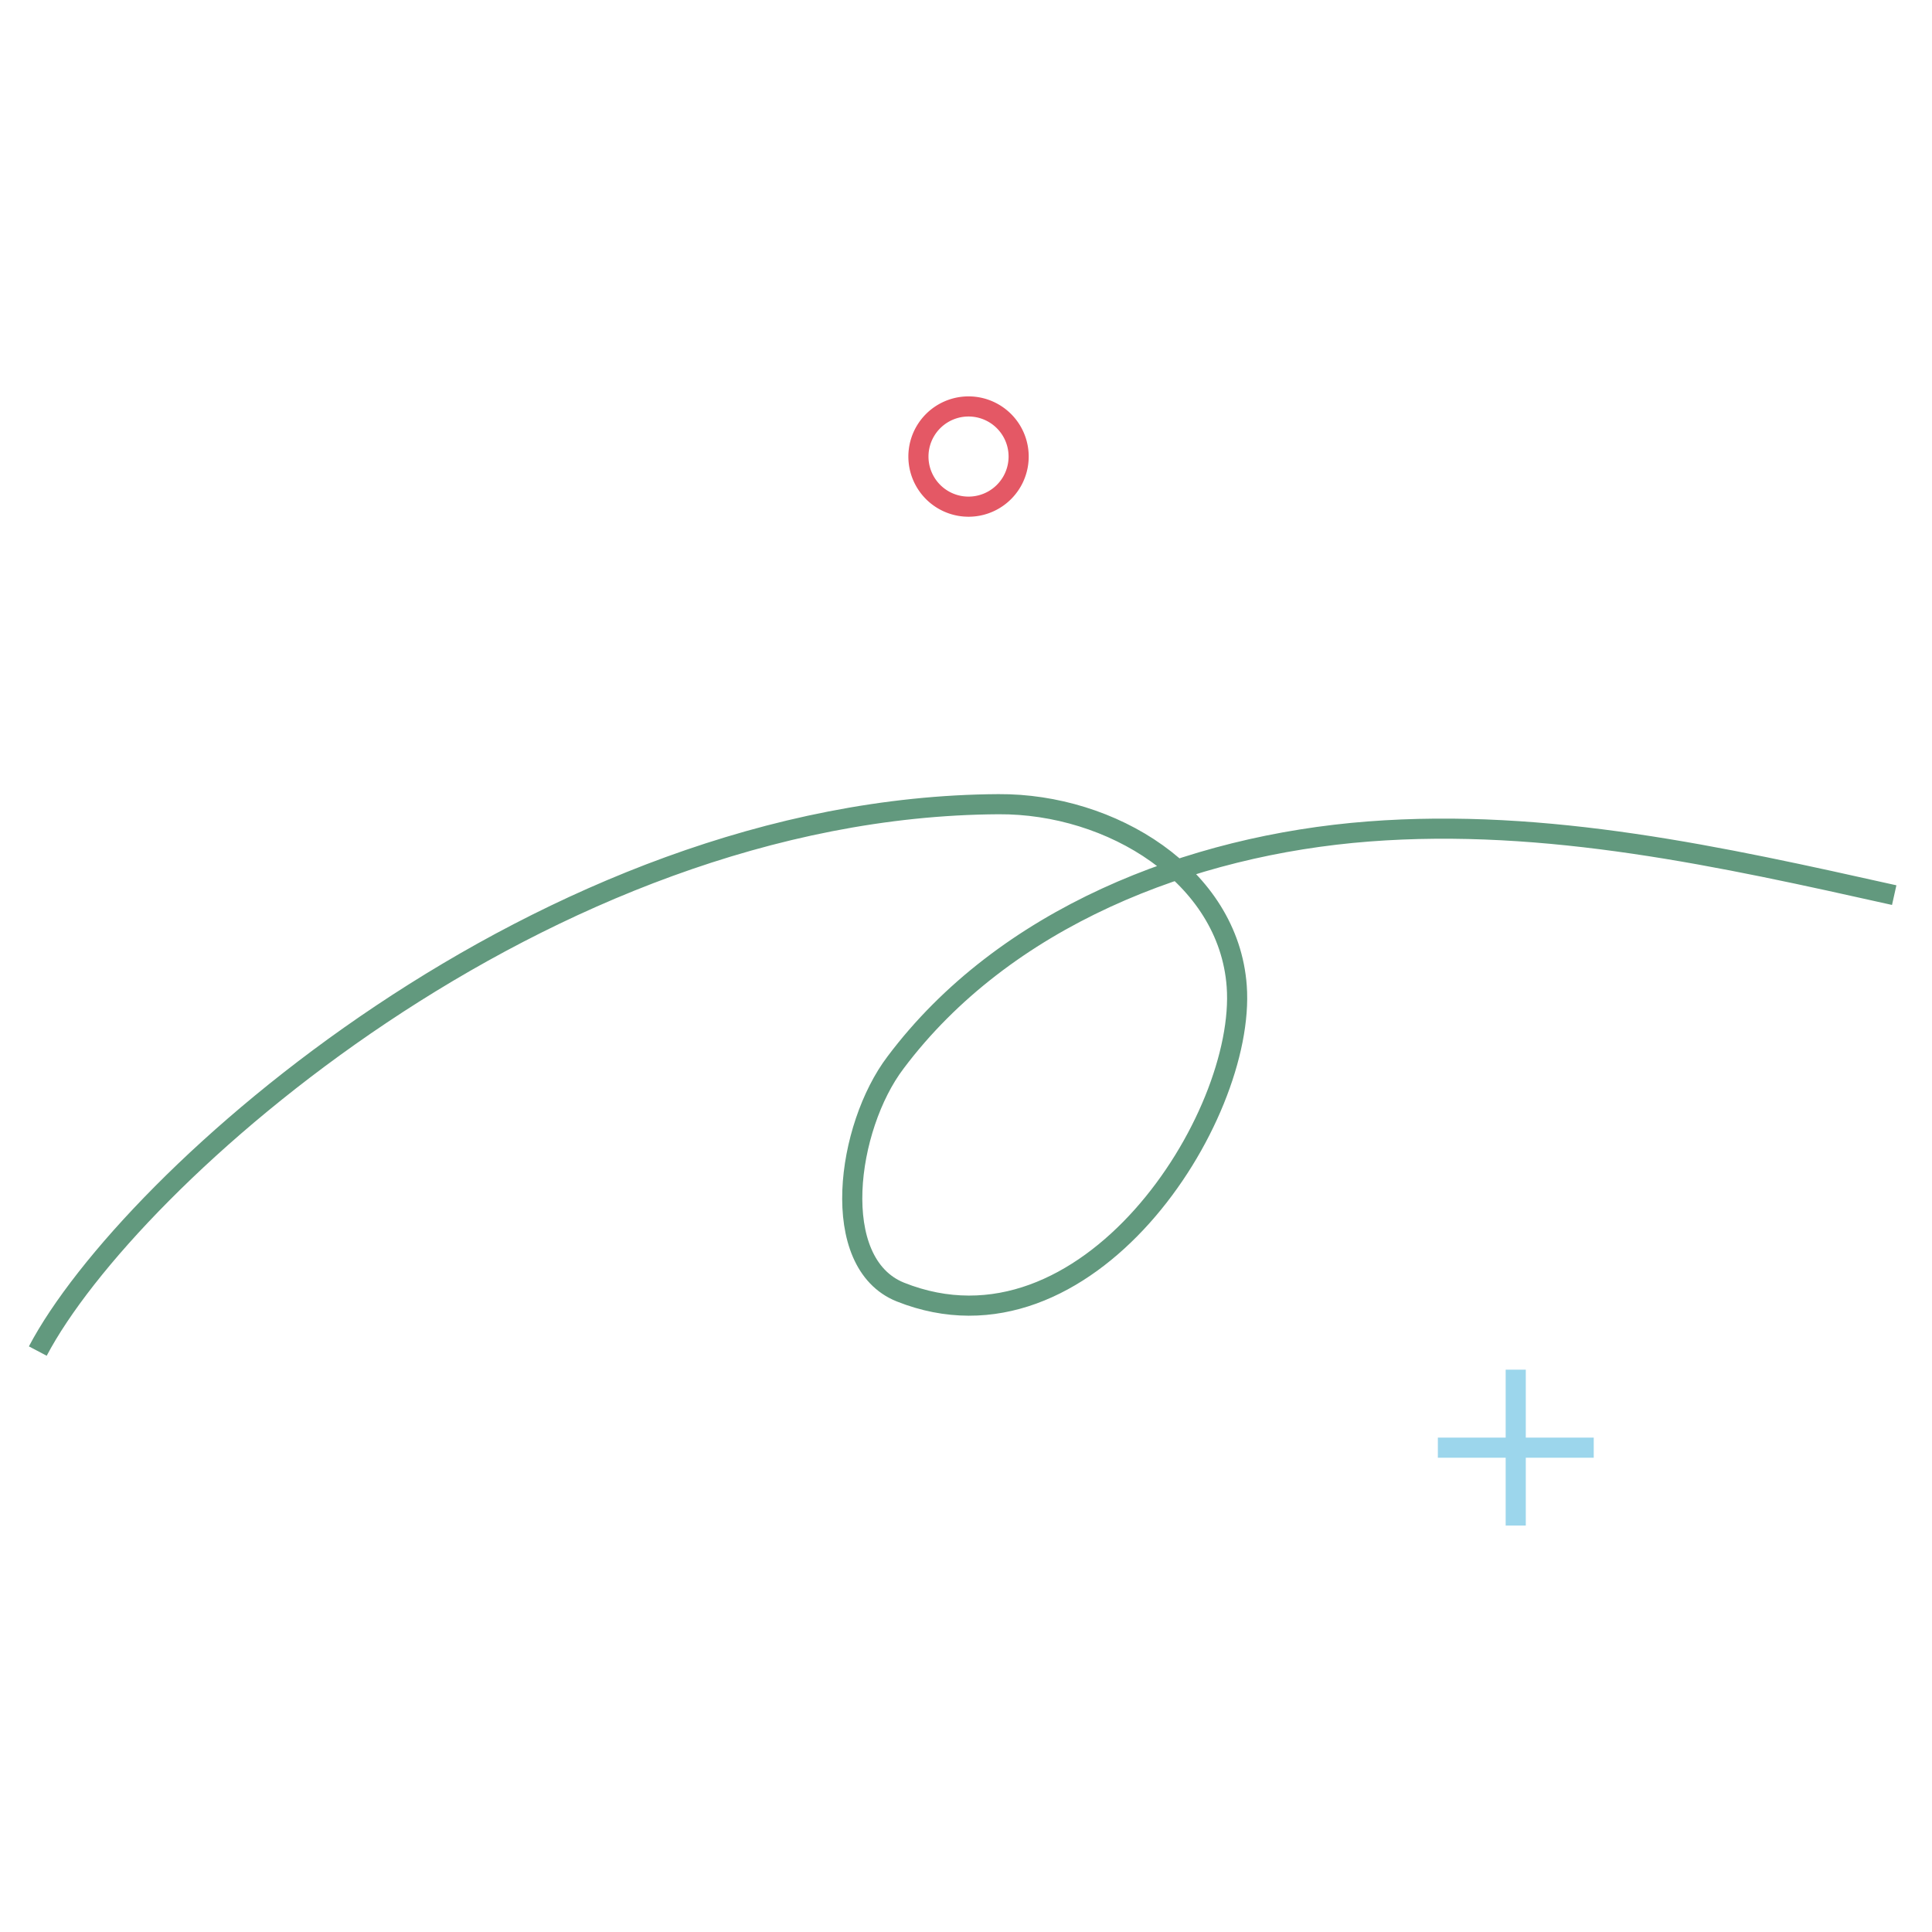<svg width="96" height="96" fill="none" xmlns="http://www.w3.org/2000/svg"><path d="M1.878 67.134C6.372 58.596 27 40.086 49.614 39.96c5.604-.036 11.436 3.54 11.838 9.042.48 6.546-7.452 18.894-16.716 15.198-3.6-1.452-2.67-8.196-.24-11.4 5.4-7.2 14.634-10.8 23.502-11.484 8.868-.684 17.568 1.254 26.124 3.162" stroke="#62997E" stroke-miterlimit="10"/><path d="M75.316 68.058v7.746M79.192 71.934h-7.746" stroke="#9CD6EC" stroke-miterlimit="10"/><path d="M48.126 25.176a2.49 2.49 0 100-4.98 2.49 2.49 0 000 4.98z" stroke="#E45865" stroke-miterlimit="10"/></svg>